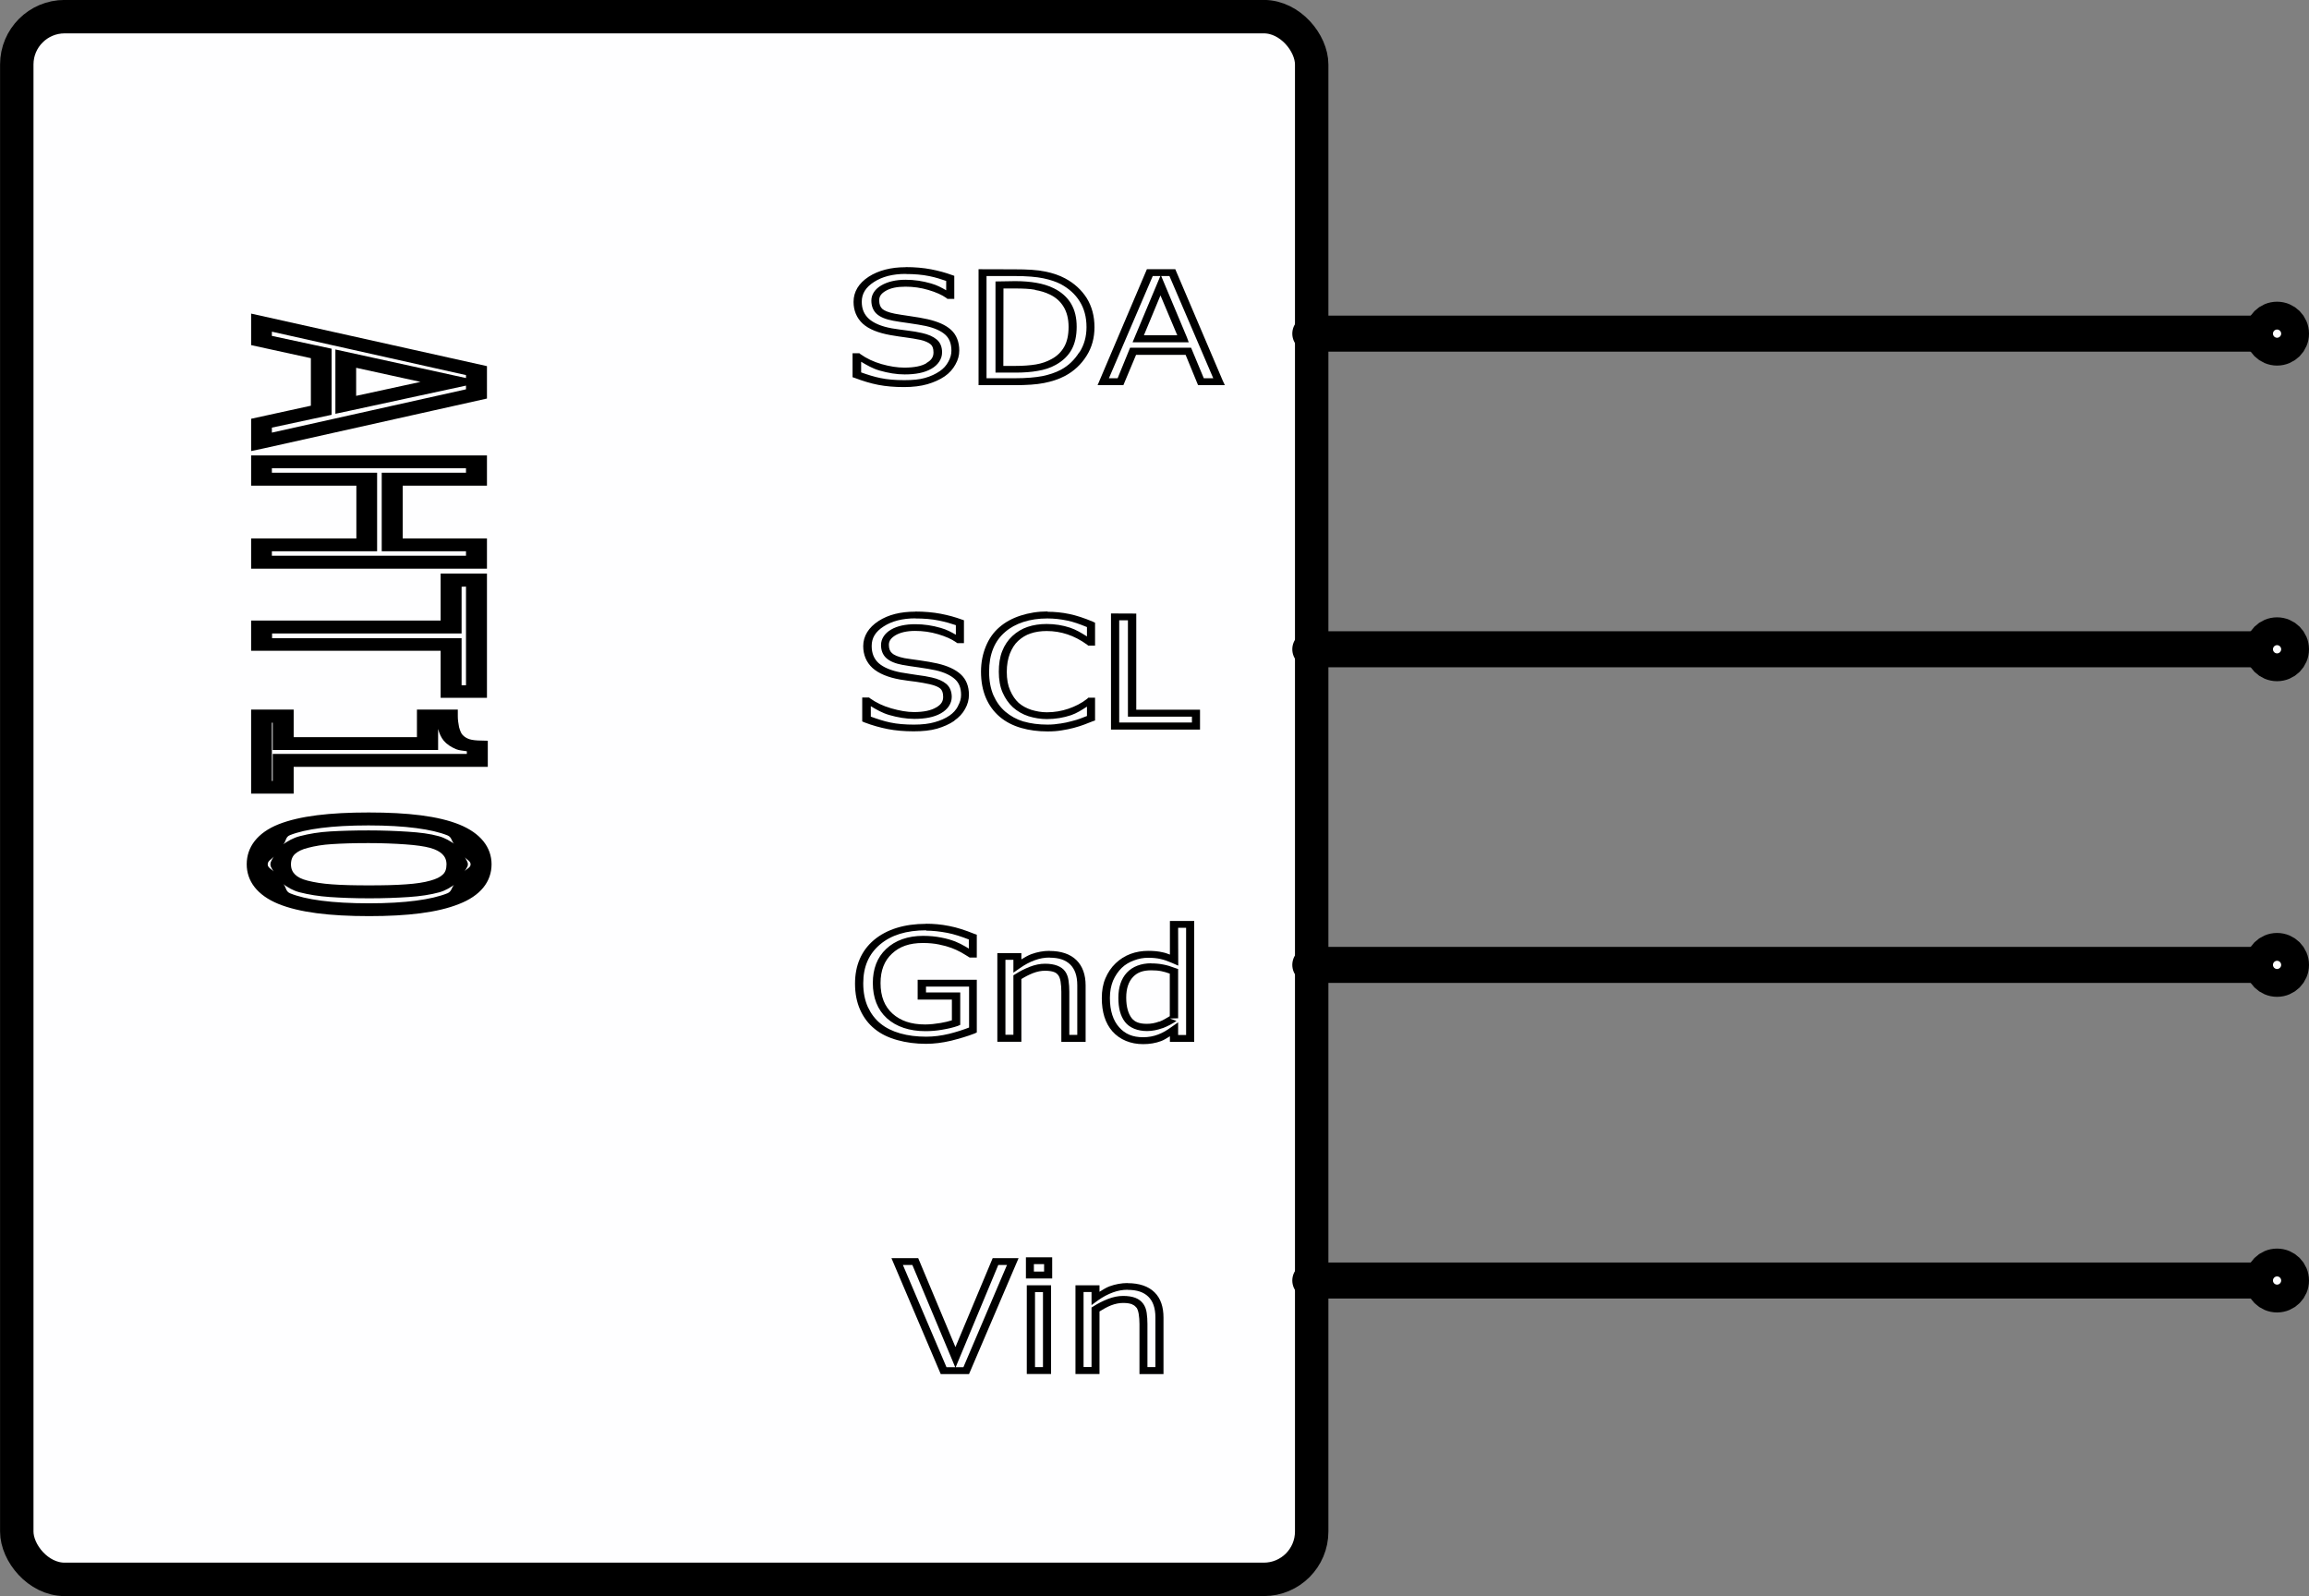 <?xml version="1.0" encoding="UTF-8" standalone="no"?>
<!-- Created with Inkscape (http://www.inkscape.org/) -->

<svg
   width="18.582mm"
   height="12.845mm"
   viewBox="0 0 18.582 12.845"
   version="1.1"
   id="svg5"
   inkscape:version="1.1.1 (c3084ef, 2021-09-22)"
   sodipodi:docname="AHT10_Schema.svg"
   xmlns:inkscape="http://www.inkscape.org/namespaces/inkscape"
   xmlns:sodipodi="http://sodipodi.sourceforge.net/DTD/sodipodi-0.dtd"
   xmlns="http://www.w3.org/2000/svg"
   xmlns:svg="http://www.w3.org/2000/svg">
  <rect x="0" y="0" width="18.582" height="12.845" fill="#808080" stroke="none"/>
  <sodipodi:namedview
     id="namedview7"
     pagecolor="#ffffff"
     bordercolor="#666666"
     borderopacity="1.0"
     inkscape:pageshadow="2"
     inkscape:pageopacity="0.0"
     inkscape:pagecheckerboard="0"
     inkscape:document-units="mm"
     showgrid="true"
     inkscape:snap-object-midpoints="false"
     inkscape:zoom="5.3774437"
     inkscape:cx="30.590743"
     inkscape:cy="21.385626"
     inkscape:window-width="1440"
     inkscape:window-height="900"
     inkscape:window-x="0"
     inkscape:window-y="0"
     inkscape:window-maximized="0"
     inkscape:current-layer="layer1"
     fit-margin-top="0"
     fit-margin-left="0"
     fit-margin-right="0"
     fit-margin-bottom="0"
     inkscape:snap-bbox="true"
     inkscape:snap-bbox-edge-midpoints="true">
    <inkscape:grid
       type="xygrid"
       id="grid9"
       units="mm"
       spacingx="2.54"
       originx="13.085"
       originy="-10.015"
       spacingy="2.54" />
  </sodipodi:namedview>
  <defs
     id="defs2">
    <linearGradient
       id="linearGradient13428"
       inkscape:swatch="solid">
      <stop
         style="stop-color:#000000;stop-opacity:1;"
         offset="0"
         id="stop13426" />
    </linearGradient>
  </defs>
  <g
     inkscape:label="Layer 1"
     inkscape:groupmode="layer"
     id="layer1"
     transform="translate(-15.955,-38.867)">
    <g
       id="schematic"
       inkscape:label="#schematic">
      <rect
         style="fill:#fefeff;fill-opacity:1;fill-rule:evenodd;stroke:#000000;stroke-width:0.269;stroke-linejoin:round;stroke-miterlimit:4;stroke-dasharray:none;stroke-opacity:1"
         id="rect33-8"
         width="10.421"
         height="12.576"
         x="-26.511"
         y="-51.577"
         transform="scale(-1)"
         ry="0.385" />
      <g
         aria-label="SDA"
         transform="matrix(1.002,0,0,0.856,55.354,24.571)"
         id="text10182"
         style="font-size:1.411px;-inkscape-font-specification:'sans-serif, Normal';fill:none;stroke:#000000;stroke-width:0.065">
        <path
           style="color:#000000;-inkscape-font-specification:'sans-serif, Normal';fill:#000000;stroke:none;-inkscape-stroke:none"
           d="m -32.047,19.213 c -0.117,0 -0.218,0.03 -0.297,0.09 -0.079,0.06 -0.121,0.141 -0.121,0.236 0,0.081 0.025,0.152 0.074,0.205 0.05,0.053 0.126,0.087 0.221,0.107 0.045,0.009 0.088,0.017 0.129,0.023 0.039,0.006 0.074,0.013 0.107,0.021 h 0.002 c 0.042,0.011 0.07,0.027 0.086,0.043 0.014,0.014 0.023,0.036 0.023,0.076 0,0.043 -0.016,0.073 -0.057,0.1 v 0.002 c -0.039,0.027 -0.097,0.041 -0.178,0.041 -0.055,0 -0.116,-0.011 -0.182,-0.033 -0.065,-0.022 -0.121,-0.053 -0.17,-0.094 l -0.008,-0.008 h -0.055 v 0.225 l 0.02,0.008 c 0.063,0.028 0.125,0.05 0.186,0.064 0.062,0.014 0.131,0.021 0.207,0.021 0.071,0 0.134,-0.009 0.188,-0.027 0.052,-0.018 0.099,-0.042 0.139,-0.074 0.037,-0.03 0.066,-0.068 0.086,-0.111 0.021,-0.043 0.031,-0.086 0.031,-0.131 0,-0.079 -0.021,-0.147 -0.066,-0.195 -0.044,-0.047 -0.107,-0.078 -0.188,-0.1 -0.039,-0.01 -0.086,-0.02 -0.141,-0.029 -0.054,-0.009 -0.095,-0.017 -0.123,-0.023 -0.052,-0.012 -0.085,-0.029 -0.1,-0.045 -0.016,-0.017 -0.025,-0.043 -0.025,-0.08 0,-0.038 0.015,-0.064 0.053,-0.09 0.038,-0.026 0.09,-0.039 0.158,-0.039 0.063,0 0.124,0.01 0.184,0.031 0.061,0.021 0.109,0.046 0.145,0.076 l 0.008,0.008 h 0.055 v -0.217 l -0.02,-0.008 c -0.049,-0.021 -0.104,-0.039 -0.166,-0.053 -0.063,-0.014 -0.131,-0.021 -0.205,-0.021 z m 0,0.064 c 0.07,0 0.134,0.006 0.191,0.02 0.051,0.012 0.095,0.029 0.135,0.045 v 0.088 c -0.036,-0.024 -0.072,-0.048 -0.121,-0.064 -0.067,-0.023 -0.135,-0.035 -0.205,-0.035 -0.078,0 -0.144,0.018 -0.195,0.053 -0.051,0.035 -0.08,0.085 -0.08,0.143 0,0.048 0.013,0.092 0.041,0.123 0.029,0.032 0.074,0.053 0.133,0.066 0.03,0.007 0.072,0.014 0.127,0.023 0.054,0.009 0.1,0.018 0.137,0.027 0.072,0.019 0.123,0.047 0.156,0.082 0.032,0.034 0.049,0.083 0.049,0.15 -1e-6,0.035 -0.008,0.068 -0.025,0.104 -0.016,0.035 -0.038,0.064 -0.068,0.088 -0.034,0.027 -0.073,0.049 -0.119,0.064 -0.044,0.015 -0.1,0.021 -0.166,0.021 -0.072,0 -0.137,-0.006 -0.193,-0.02 -0.05,-0.012 -0.102,-0.031 -0.154,-0.053 v -0.1 c 0.046,0.032 0.091,0.063 0.146,0.082 0.071,0.024 0.139,0.037 0.203,0.037 0.089,0 0.16,-0.016 0.215,-0.053 0.054,-0.036 0.086,-0.092 0.086,-0.154 0,-0.051 -0.014,-0.094 -0.045,-0.123 -0.028,-0.027 -0.066,-0.046 -0.115,-0.059 -0.036,-0.01 -0.074,-0.017 -0.115,-0.023 -0.039,-0.006 -0.082,-0.012 -0.127,-0.021 -0.087,-0.018 -0.148,-0.05 -0.186,-0.09 -0.038,-0.041 -0.057,-0.092 -0.057,-0.16 0,-0.077 0.032,-0.136 0.098,-0.186 0.066,-0.05 0.15,-0.076 0.256,-0.076 z"
           id="path13818" />
        <path
           style="color:#000000;-inkscape-font-specification:'sans-serif, Normal';fill:#000000;stroke:none;-inkscape-stroke:none"
           d="m -31.461,19.232 v 1.09 h 0.291 c 0.096,0 0.173,-0.006 0.234,-0.02 0.061,-0.014 0.118,-0.035 0.168,-0.066 0.073,-0.045 0.131,-0.109 0.174,-0.189 0.044,-0.081 0.064,-0.172 0.064,-0.27 0,-0.104 -0.021,-0.195 -0.062,-0.273 -0.042,-0.077 -0.099,-0.139 -0.174,-0.186 -0.045,-0.028 -0.098,-0.05 -0.16,-0.064 -0.063,-0.016 -0.144,-0.021 -0.246,-0.021 z m 0.064,0.064 h 0.225 c 0.099,0 0.176,0.008 0.23,0.021 0.057,0.014 0.103,0.032 0.141,0.055 0.065,0.041 0.116,0.094 0.152,0.162 0.036,0.067 0.055,0.147 0.055,0.242 0,0.088 -0.018,0.167 -0.057,0.238 h -0.002 c -0.038,0.071 -0.086,0.125 -0.148,0.164 -0.044,0.027 -0.094,0.046 -0.148,0.059 -0.054,0.012 -0.128,0.02 -0.221,0.02 h -0.227 z m 0.072,0.051 v 0.857 h 0.16 c 0.067,0 0.126,-0.005 0.178,-0.016 0.053,-0.01 0.102,-0.028 0.146,-0.057 0.056,-0.036 0.099,-0.084 0.127,-0.143 0.028,-0.059 0.041,-0.131 0.041,-0.215 0,-0.084 -0.014,-0.156 -0.045,-0.217 -0.031,-0.061 -0.078,-0.11 -0.139,-0.145 -0.043,-0.025 -0.09,-0.041 -0.139,-0.051 -0.048,-0.01 -0.105,-0.016 -0.17,-0.016 z m 0.064,0.066 h 0.096 c 0.062,0 0.116,0.003 0.158,0.012 v 0.002 c 0.042,0.008 0.082,0.022 0.119,0.043 0.051,0.029 0.086,0.068 0.111,0.117 0.025,0.049 0.039,0.111 0.039,0.188 0,0.076 -0.012,0.138 -0.035,0.186 -0.023,0.048 -0.057,0.088 -0.104,0.117 -0.037,0.024 -0.078,0.04 -0.123,0.049 -0.046,0.009 -0.102,0.014 -0.166,0.014 h -0.096 z"
           id="path13820" />
        <path
           style="color:#000000;-inkscape-font-specification:'sans-serif, Normal';fill:#000000;stroke:none;-inkscape-stroke:none"
           d="m -30.109,19.232 -0.396,1.09 h 0.207 l 0.102,-0.285 h 0.398 l 0.1,0.285 h 0.215 L -29.5,20.279 -29.881,19.232 Z m 0.047,0.064 h 0.061 l -0.223,0.623 h 0.451 l -0.014,-0.045 -0.207,-0.578 h 0.066 l 0.352,0.961 h -0.076 l -0.102,-0.287 h -0.49 l -0.1,0.287 h -0.07 z m 0.062,0.182 0.135,0.375 h -0.268 z"
           id="path13822" />
      </g>
      <g
         aria-label="SCL"
         transform="matrix(1.002,0,0,0.856,55.516,25.084)"
         id="text13332"
         style="font-size:1.411px;-inkscape-font-specification:'sans-serif, Normal';fill:none;stroke:#000000;stroke-width:0.065;stroke-miterlimit:4;stroke-dasharray:none">
        <path
           style="color:#000000;-inkscape-font-specification:'sans-serif, Normal';fill:#000000;stroke:none;stroke-width:0.065;stroke-miterlimit:4;stroke-dasharray:none"
           d="m -32.131,21.852 c -0.117,0 -0.216,0.028 -0.295,0.088 -0.079,0.06 -0.123,0.141 -0.123,0.236 0,0.081 0.025,0.152 0.074,0.205 0.05,0.053 0.126,0.089 0.221,0.109 0.045,0.009 0.088,0.015 0.129,0.021 0.039,0.006 0.076,0.015 0.109,0.023 0.042,0.011 0.07,0.025 0.086,0.041 0.014,0.014 0.023,0.038 0.023,0.078 0,0.043 -0.016,0.073 -0.057,0.1 -0.039,0.027 -0.097,0.043 -0.178,0.043 -0.055,0 -0.116,-0.013 -0.182,-0.035 -0.065,-0.022 -0.121,-0.053 -0.17,-0.094 l -0.008,-0.008 h -0.055 v 0.225 l 0.02,0.01 c 0.063,0.028 0.125,0.048 0.186,0.062 0.062,0.014 0.131,0.021 0.207,0.021 0.071,0 0.134,-0.007 0.188,-0.025 0.052,-0.018 0.099,-0.042 0.139,-0.074 v -0.002 c 0.037,-0.03 0.066,-0.066 0.086,-0.109 0.021,-0.043 0.031,-0.088 0.031,-0.133 0,-0.079 -0.021,-0.145 -0.066,-0.193 -0.044,-0.047 -0.107,-0.08 -0.188,-0.102 -0.039,-0.01 -0.086,-0.02 -0.141,-0.029 -0.054,-0.009 -0.095,-0.015 -0.123,-0.021 -0.052,-0.012 -0.085,-0.03 -0.1,-0.047 -0.016,-0.017 -0.025,-0.041 -0.025,-0.078 0,-0.037 0.017,-0.064 0.053,-0.09 0.038,-0.026 0.09,-0.041 0.158,-0.041 0.063,0 0.124,0.01 0.184,0.031 0.061,0.021 0.109,0.046 0.145,0.076 l 0.01,0.008 h 0.053 v -0.215 l -0.02,-0.008 c -0.049,-0.021 -0.104,-0.039 -0.166,-0.053 -0.063,-0.014 -0.131,-0.021 -0.205,-0.021 z m 0,0.064 c 0.07,0 0.134,0.006 0.191,0.02 0.051,0.012 0.095,0.027 0.135,0.043 v 0.09 c -0.036,-0.024 -0.072,-0.048 -0.121,-0.064 -0.067,-0.023 -0.135,-0.035 -0.205,-0.035 -0.078,0 -0.144,0.016 -0.195,0.051 -0.051,0.035 -0.08,0.087 -0.08,0.145 0,0.048 0.013,0.09 0.041,0.121 0.029,0.032 0.074,0.053 0.133,0.066 h 0.002 c 0.03,0.007 0.072,0.014 0.127,0.023 0.054,0.009 0.098,0.018 0.135,0.027 0.072,0.019 0.123,0.049 0.156,0.084 0.032,0.034 0.049,0.081 0.049,0.148 0,0.035 -0.008,0.068 -0.025,0.104 v 0.002 c -0.016,0.035 -0.038,0.064 -0.068,0.088 -0.034,0.027 -0.073,0.047 -0.119,0.062 -0.044,0.015 -0.1,0.023 -0.166,0.023 -0.072,0 -0.135,-0.006 -0.191,-0.02 -0.05,-0.012 -0.104,-0.033 -0.156,-0.055 v -0.098 c 0.046,0.032 0.091,0.063 0.146,0.082 0.071,0.024 0.139,0.037 0.203,0.037 0.089,0 0.16,-0.016 0.215,-0.053 0.054,-0.036 0.086,-0.092 0.086,-0.154 0,-0.05 -0.015,-0.094 -0.045,-0.123 -0.028,-0.027 -0.066,-0.046 -0.115,-0.059 -0.036,-0.01 -0.074,-0.017 -0.115,-0.023 -0.039,-0.006 -0.081,-0.015 -0.125,-0.023 h -0.002 c -0.085,-0.018 -0.146,-0.049 -0.184,-0.088 l -0.002,-0.002 c -0.037,-0.04 -0.055,-0.093 -0.055,-0.16 0,-0.077 0.03,-0.134 0.096,-0.184 0.066,-0.05 0.15,-0.076 0.256,-0.076 z"
           id="path13873" />
        <path
           style="color:#000000;-inkscape-font-specification:'sans-serif, Normal';fill:#000000;stroke:none;stroke-width:0.065;stroke-miterlimit:4;stroke-dasharray:none"
           d="m -31.068,21.85 c -0.079,0 -0.151,0.014 -0.217,0.039 -0.066,0.025 -0.123,0.061 -0.17,0.109 -0.049,0.049 -0.084,0.109 -0.109,0.18 -0.025,0.071 -0.039,0.151 -0.039,0.238 0,0.092 0.013,0.174 0.039,0.246 0.026,0.071 0.063,0.13 0.111,0.178 0.048,0.048 0.107,0.083 0.172,0.105 0.065,0.022 0.135,0.033 0.213,0.033 0.041,0 0.079,-0.003 0.113,-0.01 0.034,-0.006 0.066,-0.014 0.096,-0.023 0.034,-0.011 0.062,-0.021 0.084,-0.031 0.02,-0.009 0.043,-0.02 0.068,-0.031 l 0.02,-0.008 v -0.021 -0.193 h -0.055 l -0.008,0.01 c -0.047,0.043 -0.099,0.073 -0.152,0.094 -0.053,0.021 -0.11,0.033 -0.172,0.033 -0.044,0 -0.085,-0.009 -0.125,-0.023 -0.038,-0.015 -0.073,-0.036 -0.102,-0.066 -0.027,-0.029 -0.05,-0.068 -0.068,-0.117 -0.018,-0.047 -0.027,-0.105 -0.027,-0.174 0,-0.066 0.009,-0.124 0.025,-0.172 0.017,-0.049 0.038,-0.089 0.066,-0.119 0.03,-0.032 0.063,-0.056 0.1,-0.07 0.037,-0.015 0.081,-0.023 0.129,-0.023 0.06,0 0.114,0.011 0.166,0.031 0.052,0.02 0.106,0.052 0.16,0.098 l 0.008,0.008 h 0.055 v -0.215 l -0.018,-0.01 c -0.069,-0.034 -0.131,-0.058 -0.189,-0.072 -0.057,-0.014 -0.116,-0.021 -0.174,-0.021 z m 0,0.066 c 0.052,0 0.106,0.007 0.158,0.02 0.047,0.011 0.1,0.033 0.158,0.061 v 0.088 c -0.045,-0.033 -0.089,-0.064 -0.135,-0.082 -0.059,-0.023 -0.122,-0.035 -0.189,-0.035 -0.055,0 -0.106,0.009 -0.152,0.027 -0.046,0.018 -0.087,0.047 -0.123,0.086 -0.035,0.038 -0.063,0.086 -0.082,0.143 -0.019,0.056 -0.027,0.122 -0.027,0.193 0,0.075 0.01,0.141 0.031,0.197 0.021,0.055 0.048,0.1 0.082,0.137 0.035,0.037 0.078,0.066 0.125,0.084 0.047,0.017 0.097,0.027 0.148,0.027 0.069,0 0.134,-0.013 0.195,-0.037 0.045,-0.018 0.086,-0.049 0.127,-0.08 v 0.088 c -0.018,0.008 -0.036,0.016 -0.051,0.023 -0.018,0.009 -0.044,0.017 -0.076,0.027 -0.027,0.008 -0.054,0.016 -0.086,0.021 h -0.002 c -0.03,0.006 -0.064,0.01 -0.102,0.01 -0.071,0 -0.135,-0.01 -0.191,-0.029 h -0.002 c -0.056,-0.02 -0.103,-0.051 -0.145,-0.092 -0.04,-0.04 -0.072,-0.091 -0.096,-0.154 -0.023,-0.063 -0.035,-0.137 -0.035,-0.223 0,-0.081 0.011,-0.154 0.033,-0.217 0.022,-0.063 0.054,-0.114 0.096,-0.156 0.04,-0.041 0.089,-0.072 0.146,-0.094 0.058,-0.022 0.121,-0.033 0.193,-0.033 z"
           id="path13875" />
        <path
           style="color:#000000;-inkscape-font-specification:'sans-serif, Normal';fill:#000000;stroke:none;stroke-width:0.065;stroke-miterlimit:4;stroke-dasharray:none"
           d="m -30.559,21.869 v 1.092 h 0.715 v -0.033 -0.154 h -0.512 v -0.904 z m 0.066,0.064 h 0.07 v 0.906 h 0.514 v 0.055 h -0.584 z"
           id="path13877" />
      </g>
      <g
         aria-label="Gnd"
         transform="matrix(1.002,0,0,0.856,55.426,25.268)"
         id="text13336"
         style="font-size:1.411px;-inkscape-font-specification:'sans-serif, Normal';fill:none;stroke:#000000;stroke-width:0.065;stroke-miterlimit:4;stroke-dasharray:none">
        <path
           style="color:#000000;-inkscape-font-specification:'sans-serif, Normal';fill:#000000;stroke:none;stroke-width:0.065;stroke-miterlimit:4;stroke-dasharray:none"
           d="m -31.955,24.572 c -0.173,0 -0.315,0.051 -0.418,0.152 -0.102,0.101 -0.152,0.24 -0.152,0.41 0,0.093 0.014,0.175 0.041,0.246 0.027,0.071 0.066,0.132 0.117,0.18 0.05,0.048 0.111,0.082 0.182,0.105 0.07,0.023 0.148,0.035 0.23,0.035 0.065,0 0.132,-0.01 0.201,-0.029 0.068,-0.02 0.132,-0.042 0.189,-0.068 l 0.018,-0.01 v -0.02 -0.475 h -0.475 v 0.186 h 0.275 v 0.195 c -0.027,0.01 -0.055,0.018 -0.09,0.025 -0.042,0.008 -0.083,0.014 -0.125,0.014 -0.114,0 -0.198,-0.035 -0.262,-0.102 -0.063,-0.067 -0.096,-0.16 -0.096,-0.287 0,-0.12 0.031,-0.211 0.092,-0.277 0.061,-0.067 0.14,-0.1 0.248,-0.1 0.049,0 0.092,0.005 0.129,0.014 0.039,0.009 0.072,0.02 0.102,0.033 0.024,0.011 0.05,0.024 0.076,0.041 0.027,0.018 0.047,0.033 0.061,0.043 l 0.008,0.006 h 0.057 v -0.215 l -0.02,-0.008 c -0.072,-0.034 -0.139,-0.06 -0.203,-0.074 -0.063,-0.015 -0.125,-0.021 -0.186,-0.021 z m 0,0.064 c 0.056,0 0.114,0.008 0.172,0.021 0.053,0.012 0.11,0.034 0.172,0.062 v 0.086 c -0.009,-0.006 -0.015,-0.01 -0.025,-0.018 -0.028,-0.019 -0.056,-0.036 -0.084,-0.049 -0.034,-0.015 -0.071,-0.028 -0.113,-0.037 -0.043,-0.01 -0.091,-0.016 -0.145,-0.016 -0.122,0 -0.224,0.042 -0.297,0.123 -0.073,0.08 -0.107,0.189 -0.107,0.32 0,0.138 0.037,0.251 0.113,0.332 0.076,0.08 0.182,0.121 0.309,0.121 0.046,0 0.091,-0.004 0.137,-0.014 0.046,-0.009 0.087,-0.02 0.123,-0.035 l 0.02,-0.01 v -0.305 h -0.275 v -0.055 h 0.346 v 0.385 c -0.049,0.022 -0.102,0.042 -0.16,0.059 -0.064,0.018 -0.125,0.027 -0.184,0.027 -0.077,0 -0.146,-0.01 -0.209,-0.031 -0.063,-0.021 -0.115,-0.051 -0.158,-0.092 -0.044,-0.041 -0.077,-0.094 -0.102,-0.156 -0.024,-0.063 -0.037,-0.136 -0.037,-0.223 0,-0.158 0.046,-0.277 0.135,-0.365 0.089,-0.088 0.21,-0.133 0.371,-0.133 z"
           id="path13892" />
        <path
           style="color:#000000;-inkscape-font-specification:'sans-serif, Normal';fill:#000000;stroke:none;stroke-width:0.065;stroke-miterlimit:4;stroke-dasharray:none"
           d="m -30.963,24.826 c -0.05,0 -0.099,0.011 -0.146,0.031 -0.028,0.012 -0.054,0.031 -0.08,0.049 v -0.059 h -0.193 v 0.834 h 0.193 v -0.59 c 0.03,-0.022 0.06,-0.04 0.092,-0.055 0.035,-0.016 0.068,-0.023 0.098,-0.023 0.031,0 0.057,0.005 0.072,0.012 0.016,0.007 0.025,0.016 0.033,0.029 h 0.002 v 0.002 c 0.007,0.012 0.014,0.03 0.018,0.059 0.004,0.029 0.006,0.062 0.006,0.096 v 0.471 h 0.195 v -0.033 -0.498 c 0,-0.099 -0.024,-0.181 -0.074,-0.238 -0.05,-0.058 -0.125,-0.086 -0.215,-0.086 z m 0,0.064 c 0.077,0 0.129,0.022 0.166,0.064 0.037,0.042 0.057,0.106 0.057,0.195 v 0.467 h -0.064 v -0.406 c 0,-0.037 -0.002,-0.071 -0.006,-0.104 -0.004,-0.034 -0.013,-0.063 -0.027,-0.086 -0.015,-0.025 -0.037,-0.043 -0.064,-0.055 -0.027,-0.012 -0.06,-0.018 -0.098,-0.018 -0.041,0 -0.081,0.01 -0.123,0.029 -0.041,0.019 -0.08,0.042 -0.117,0.07 l -0.014,0.01 v 0.559 h -0.064 v -0.705 h 0.064 v 0.121 l 0.053,-0.043 c 0.038,-0.032 0.079,-0.057 0.119,-0.074 0.039,-0.017 0.078,-0.025 0.119,-0.025 z"
           id="path13894" />
        <path
           style="color:#000000;-inkscape-font-specification:'sans-serif, Normal';fill:#000000;stroke:none;stroke-width:0.065;stroke-miterlimit:4;stroke-dasharray:none"
           d="m -29.996,24.545 v 0.316 c -0.019,-0.008 -0.038,-0.017 -0.057,-0.021 -0.035,-0.01 -0.074,-0.014 -0.117,-0.014 -0.049,0 -0.097,0.009 -0.143,0.029 -0.046,0.02 -0.085,0.05 -0.119,0.088 -0.035,0.039 -0.062,0.086 -0.082,0.141 -0.02,0.055 -0.029,0.117 -0.029,0.186 0,0.13 0.027,0.236 0.086,0.314 0.06,0.078 0.146,0.119 0.246,0.119 0.051,0 0.1,-0.009 0.145,-0.029 0.025,-0.011 0.047,-0.029 0.07,-0.045 v 0.053 h 0.195 v -0.033 -1.104 z m 0.066,0.064 h 0.064 v 1.008 h -0.064 v -0.119 l -0.055,0.045 c -0.035,0.03 -0.07,0.054 -0.107,0.07 -0.036,0.016 -0.076,0.025 -0.119,0.025 -0.084,0 -0.145,-0.03 -0.193,-0.094 -0.048,-0.063 -0.074,-0.155 -0.074,-0.275 0,-0.062 0.009,-0.115 0.025,-0.162 0.018,-0.048 0.042,-0.089 0.07,-0.121 0.028,-0.032 0.061,-0.054 0.098,-0.07 0.038,-0.017 0.075,-0.025 0.115,-0.025 0.038,0 0.072,0.004 0.1,0.012 0.028,0.007 0.059,0.02 0.092,0.037 l 0.049,0.025 z m -0.217,0.334 c -0.08,0 -0.149,0.03 -0.195,0.088 -0.046,0.058 -0.068,0.139 -0.068,0.236 0,0.095 0.016,0.171 0.053,0.227 0.037,0.056 0.101,0.086 0.178,0.086 0.041,0 0.082,-0.01 0.123,-0.027 h 0.002 c 0.04,-0.018 0.077,-0.041 0.111,-0.068 l -0.053,-0.023 0.064,-0.002 h 0.002 v -0.463 l -0.02,-0.008 c -0.036,-0.016 -0.071,-0.029 -0.102,-0.035 -0.03,-0.007 -0.061,-0.01 -0.096,-0.01 z m 0,0.066 c 0.031,0 0.057,0.002 0.082,0.008 0.019,0.004 0.044,0.013 0.068,0.023 v 0.4 c -0.027,0.02 -0.056,0.039 -0.086,0.053 v -0.002 c -0.034,0.015 -0.066,0.021 -0.098,0.021 -0.061,0 -0.098,-0.017 -0.123,-0.055 -0.026,-0.04 -0.043,-0.104 -0.043,-0.191 0,-0.088 0.02,-0.152 0.055,-0.195 0.035,-0.043 0.08,-0.062 0.145,-0.062 z"
           id="path13896" />
      </g>
      <g
         aria-label="Vin"
         transform="matrix(1.002,0,0,0.856,55.669,25.863)"
         id="text13340"
         style="font-size:1.411px;-inkscape-font-specification:'sans-serif, Normal';fill:none;stroke:#000000;stroke-width:0.065;stroke-miterlimit:4;stroke-dasharray:none">
        <path
           style="color:#000000;-inkscape-font-specification:'sans-serif, Normal';fill:#000000;stroke:none;stroke-width:0.065;stroke-miterlimit:4;stroke-dasharray:none"
           d="m -32.475,27.02 0.396,1.09 h 0.227 l 0.398,-1.09 H -31.5 -31.662 l -0.299,0.836 -0.299,-0.836 z m 0.092,0.064 h 0.076 l 0.344,0.961 h -0.07 z m 0.766,0 h 0.07 l -0.35,0.961 h -0.062 z"
           id="path13911" />
        <path
           style="color:#000000;-inkscape-font-specification:'sans-serif, Normal';fill:#000000;stroke:none;stroke-width:0.065;stroke-miterlimit:4;stroke-dasharray:none"
           d="m -31.395,27.012 v 0.199 h 0.211 v -0.031 -0.168 z m 0.064,0.064 h 0.082 v 0.07 h -0.082 z m -0.057,0.199 v 0.834 h 0.195 v -0.031 -0.803 z m 0.066,0.064 h 0.064 v 0.705 h -0.064 z"
           id="path13913" />
        <path
           style="color:#000000;-inkscape-font-specification:'sans-serif, Normal';fill:#000000;stroke:none;stroke-width:0.065;stroke-miterlimit:4;stroke-dasharray:none"
           d="m -30.578,27.254 c -0.05,0 -0.099,0.011 -0.146,0.031 -0.028,0.012 -0.054,0.033 -0.08,0.051 v -0.061 h -0.193 v 0.834 h 0.193 v -0.588 c 0.03,-0.022 0.06,-0.042 0.092,-0.057 0.035,-0.016 0.068,-0.023 0.098,-0.023 0.031,0 0.055,0.005 0.07,0.012 h 0.002 v 0.002 c 0.016,0.007 0.025,0.016 0.033,0.029 h 0.002 c 0.007,0.012 0.014,0.032 0.018,0.061 0.004,0.029 0.006,0.06 0.006,0.094 v 0.471 h 0.193 v -0.031 -0.5 c 0,-0.099 -0.022,-0.181 -0.072,-0.238 -0.05,-0.058 -0.125,-0.086 -0.215,-0.086 z m 0,0.064 c 0.077,0 0.129,0.022 0.166,0.064 0.037,0.042 0.057,0.106 0.057,0.195 v 0.467 h -0.064 v -0.406 c 0,-0.037 -0.002,-0.071 -0.006,-0.104 -0.004,-0.033 -0.013,-0.061 -0.027,-0.084 -0.015,-0.025 -0.037,-0.045 -0.064,-0.057 -0.027,-0.012 -0.06,-0.018 -0.098,-0.018 -0.041,0 -0.081,0.01 -0.123,0.029 -0.041,0.019 -0.08,0.042 -0.117,0.07 l -0.014,0.01 v 0.559 h -0.064 v -0.705 h 0.064 v 0.123 l 0.053,-0.045 c 0.038,-0.032 0.079,-0.057 0.119,-0.074 0.039,-0.017 0.078,-0.025 0.119,-0.025 z"
           id="path13915" />
      </g>
      <g
         aria-label="AHT10"
         transform="matrix(0,1.031,-1.687,0,54.761,71.199)"
         id="text13404"
         style="font-size:1.411px;-inkscape-font-specification:'sans-serif, Normal';fill:none;fill-opacity:0.998;stroke:#000000;stroke-width:0.1">
        <path
           style="color:#000000;-inkscape-font-specification:'sans-serif, Normal';fill:#000000;fill-opacity:1;stroke:none;-inkscape-stroke:none"
           d="m -28.502,20.68 -0.41,1.125 h 0.246 l 0.102,-0.285 h 0.371 l 0.102,0.285 h 0.252 l -0.023,-0.066 -0.387,-1.059 z m 0.07,0.1 h 0.023 l -0.223,0.623 h 0.502 l -0.023,-0.066 -0.197,-0.557 h 0.029 l 0.338,0.926 h -0.039 l -0.1,-0.285 h -0.516 l -0.1,0.285 h -0.033 z m 0.053,0.217 0.109,0.307 h -0.219 z"
           id="path13751" />
        <path
           style="color:#000000;-inkscape-font-specification:'sans-serif, Normal';fill:#000000;fill-opacity:1;stroke:none;-inkscape-stroke:none"
           d="m -27.805,20.68 v 1.125 h 0.236 v -0.502 h 0.412 v 0.502 h 0.236 v -0.049 -1.076 h -0.236 v 0.402 h -0.412 v -0.402 z m 0.1,0.1 h 0.035 v 0.402 h 0.613 v -0.402 h 0.035 v 0.926 h -0.035 v -0.502 h -0.613 v 0.502 h -0.035 z"
           id="path13753" />
        <path
           style="color:#000000;-inkscape-font-specification:'sans-serif, Normal';fill:#000000;fill-opacity:1;stroke:none;-inkscape-stroke:none"
           d="m -26.883,20.68 v 0.221 h 0.367 v 0.904 h 0.236 v -0.904 h 0.367 v -0.049 -0.172 z m 0.102,0.1 h 0.77 v 0.021 h -0.367 v 0.904 h -0.037 v -0.904 h -0.365 z"
           id="path13755" />
        <path
           style="color:#000000;-inkscape-font-specification:'sans-serif, Normal';fill:#000000;fill-opacity:1;stroke:none;-inkscape-stroke:none"
           d="m -25.578,20.676 -0.002,0.047 c -0.002,0.024 -0.008,0.039 -0.014,0.047 -0.007,0.01 -0.016,0.019 -0.031,0.027 -0.008,0.005 -0.029,0.011 -0.059,0.016 -0.031,0.004 -0.06,0.006 -0.086,0.006 h -0.051 v 0.195 h 0.215 v 0.588 h -0.215 v 0.203 h 0.656 v -0.049 -0.154 h -0.209 v -0.926 z m 0.082,0.1 h 0.021 v 0.926 h 0.211 v 0.004 h -0.455 v -0.004 h 0.213 v -0.789 h -0.164 c 0.036,-0.006 0.066,-0.014 0.092,-0.027 0.027,-0.014 0.05,-0.035 0.066,-0.059 0.01,-0.014 0.011,-0.034 0.016,-0.051 z"
           id="path13757" />
        <path
           style="color:#000000;-inkscape-font-specification:'sans-serif, Normal';fill:#000000;fill-opacity:1;stroke:none;-inkscape-stroke:none"
           d="m -24.613,20.658 c -0.134,0 -0.244,0.053 -0.311,0.154 -0.066,0.1 -0.094,0.244 -0.094,0.432 0,0.186 0.027,0.329 0.092,0.43 0.066,0.101 0.178,0.152 0.312,0.152 0.133,0 0.242,-0.051 0.309,-0.15 0.067,-0.1 0.096,-0.244 0.096,-0.434 0,-0.184 -0.028,-0.327 -0.094,-0.428 -0.065,-0.103 -0.175,-0.156 -0.311,-0.156 z m 0,0.1 c 0.029,0 0.035,0.024 0.059,0.029 -0.02,-0.004 -0.037,-0.016 -0.059,-0.016 -0.023,0 -0.041,0.011 -0.062,0.016 0.024,-0.005 0.032,-0.029 0.062,-0.029 z m -0.158,0.076 c -0.024,0.022 -0.048,0.045 -0.062,0.076 -0.019,0.041 -0.029,0.09 -0.035,0.148 -0.006,0.057 -0.01,0.119 -0.01,0.186 0,0.073 0.003,0.133 0.008,0.184 0.005,0.052 0.018,0.101 0.037,0.145 0.014,0.033 0.039,0.057 0.064,0.08 -0.02,-0.016 -0.057,-0.01 -0.072,-0.033 -0.048,-0.074 -0.076,-0.199 -0.076,-0.375 0,-0.177 0.03,-0.304 0.078,-0.377 0.015,-0.022 0.049,-0.018 0.068,-0.033 z m 0.314,0 c 0.02,0.016 0.055,0.012 0.07,0.035 0.049,0.075 0.078,0.2 0.078,0.373 0,0.179 -0.029,0.304 -0.078,0.377 -0.015,0.023 -0.052,0.018 -0.072,0.033 0.025,-0.022 0.05,-0.045 0.064,-0.078 0.018,-0.043 0.031,-0.091 0.037,-0.145 0.006,-0.053 0.01,-0.115 0.01,-0.188 0,-0.071 -0.004,-0.133 -0.01,-0.188 -0.006,-0.055 -0.018,-0.104 -0.037,-0.146 -0.014,-0.031 -0.039,-0.053 -0.062,-0.074 z m -0.156,0.039 c 0.037,0 0.063,0.006 0.08,0.018 0.019,0.012 0.034,0.03 0.047,0.059 0.014,0.029 0.024,0.07 0.029,0.117 0.006,0.049 0.008,0.107 0.008,0.176 0,0.069 -0.002,0.128 -0.008,0.176 -0.005,0.046 -0.016,0.086 -0.029,0.117 -0.012,0.029 -0.028,0.047 -0.047,0.059 -0.019,0.012 -0.044,0.02 -0.08,0.02 -0.038,0 -0.065,-0.008 -0.082,-0.02 -0.019,-0.013 -0.035,-0.032 -0.047,-0.061 -0.014,-0.033 -0.025,-0.071 -0.029,-0.115 -0.005,-0.046 -0.008,-0.103 -0.008,-0.174 0,-0.064 0.004,-0.123 0.01,-0.176 0.006,-0.051 0.015,-0.09 0.027,-0.117 0.013,-0.029 0.03,-0.047 0.049,-0.059 0.019,-0.012 0.044,-0.02 0.08,-0.02 z m -0.068,0.822 c 0.023,0.006 0.042,0.018 0.068,0.018 0.024,0 0.043,-0.012 0.064,-0.018 -0.025,0.006 -0.033,0.031 -0.064,0.031 -0.033,0 -0.042,-0.025 -0.068,-0.031 z"
           id="path13759" />
      </g>
      <path
         style="fill:none;stroke:#000000;stroke-width:0.29;stroke-linecap:round;stroke-linejoin:round;stroke-miterlimit:4;stroke-dasharray:none;stroke-opacity:1"
         d="m 26.5,41.552 h 7.59"
         id="path27613" />
      <path
         style="fill:none;stroke:#000000;stroke-width:0.29;stroke-linecap:round;stroke-linejoin:miter;stroke-miterlimit:4;stroke-dasharray:none;stroke-opacity:1"
         d="m 26.5,44.092 h 7.59"
         id="path27697" />
      <path
         style="fill:none;stroke:#000000;stroke-width:0.29;stroke-linecap:round;stroke-linejoin:miter;stroke-miterlimit:4;stroke-dasharray:none;stroke-opacity:1"
         d="m 26.5,46.632 h 7.636"
         id="path27779" />
      <path
         style="fill:none;stroke:#000000;stroke-width:0.29;stroke-linecap:round;stroke-linejoin:miter;stroke-miterlimit:4;stroke-dasharray:none;stroke-opacity:1"
         d="m 26.5,49.172 h 7.59"
         id="path27781" />
      <ellipse
         style="fill:#fefeff;fill-opacity:1;stroke:#000000;stroke-width:0.29;stroke-linejoin:round;stroke-miterlimit:4;stroke-dasharray:none;stroke-opacity:1"
         id="SDA"
         cx="34.28"
         cy="41.552"
         rx="0.112"
         ry="0.112"
         inkscape:label="#SDA" />
      <ellipse
         style="fill:#fefeff;fill-opacity:1;stroke:#000000;stroke-width:0.29;stroke-linejoin:round;stroke-miterlimit:4;stroke-dasharray:none;stroke-opacity:1"
         id="SCL"
         cx="34.28"
         cy="44.092"
         rx="0.112"
         ry="0.112"
         inkscape:label="#SCL" />
      <ellipse
         style="fill:#fefeff;fill-opacity:1;stroke:#000000;stroke-width:0.29;stroke-linejoin:round;stroke-miterlimit:4;stroke-dasharray:none;stroke-opacity:1"
         id="Gnd"
         cx="34.28"
         cy="46.632"
         rx="0.112"
         ry="0.112"
         inkscape:label="#Gnd" />
      <ellipse
         style="fill:#fefeff;fill-opacity:1;stroke:#000000;stroke-width:0.29;stroke-linejoin:round;stroke-miterlimit:4;stroke-dasharray:none;stroke-opacity:1"
         id="Vin"
         cx="34.28"
         cy="49.172"
         rx="0.112"
         ry="0.112"
         inkscape:label="#Vin" />
    </g>
    <rect
       style="fill:#fefeff;fill-opacity:1;stroke:#000000;stroke-width:1.38;stroke-linecap:round;stroke-linejoin:round;stroke-miterlimit:4;stroke-dasharray:none;stroke-opacity:1"
       id="rect28524"
       width="8.05"
       height="4.6"
       x="8.34"
       y="20.802"
       ry="0.45" />
  </g>
</svg>
